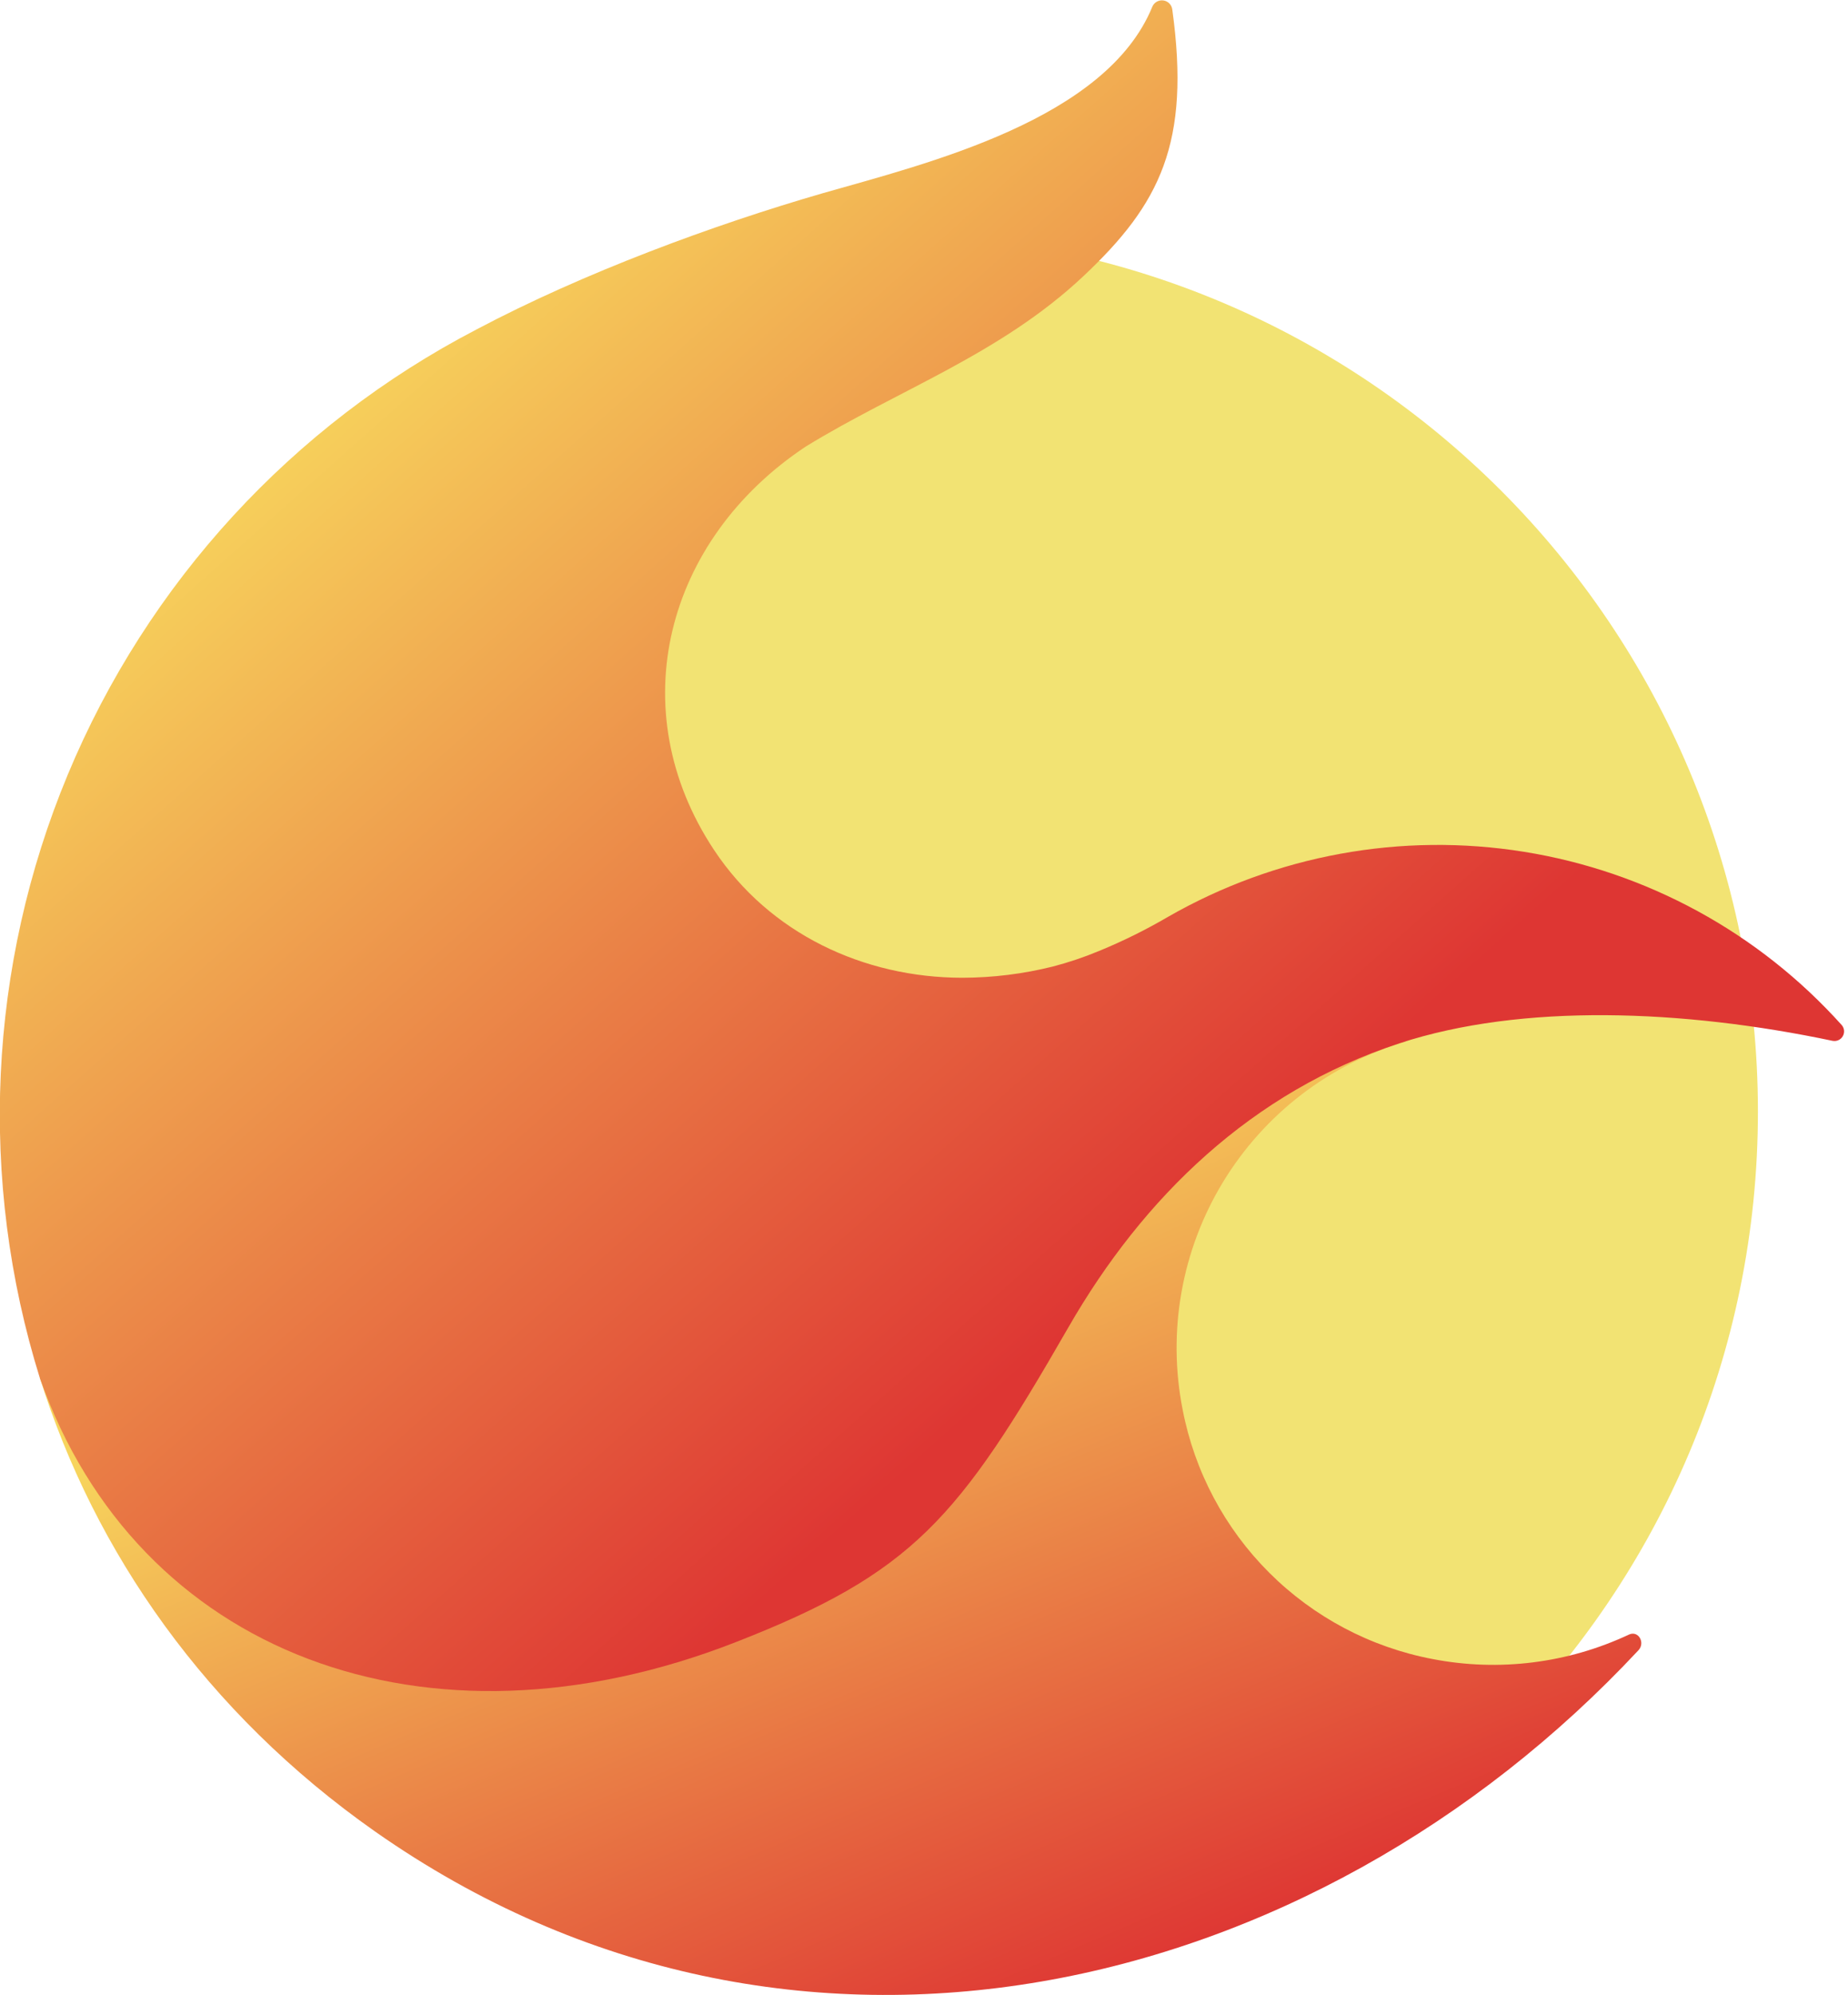 <svg viewBox="0 0 278 300" fill="none" xmlns="http://www.w3.org/2000/svg">
    <g clip-path="url(#clip0_5416_2)">
        <path d="M132.589 299.19C205.414 299.19 264.449 240.078 264.449 167.16C264.449 94.242 205.414 35.13 132.589 35.13C59.765 35.13 0.729 94.242 0.729 167.16C0.729 240.078 59.765 299.19 132.589 299.19Z" fill="#F2E373"/>
        <path fill-rule="evenodd" clip-rule="evenodd" d="M186.17 153.48L6 207.22C14.22 233.41 31 257.57 56.42 275.43C119.16 319.43 197.42 300.71 246.48 248.17C247.53 247.04 246.48 245.17 245.06 245.81C235.839 250.141 225.481 251.429 215.48 249.49C206.185 247.718 197.636 243.198 190.938 236.514C184.24 229.831 179.702 221.291 177.91 212C175.587 200.242 177.746 188.04 183.964 177.794C190.182 167.548 200.008 159.998 211.51 156.63L186.17 153.48Z" fill="url(#paint0_linear_5416_2)"/>
        <path fill-rule="evenodd" clip-rule="evenodd" d="M165.36 143C168.918 141.539 172.369 139.831 175.69 137.89C191.899 128.591 210.808 125.134 229.259 128.097C247.711 131.06 264.587 140.263 277.07 154.17C277.265 154.402 277.382 154.689 277.406 154.991C277.429 155.293 277.358 155.594 277.201 155.854C277.045 156.113 276.811 156.316 276.532 156.436C276.254 156.555 275.945 156.585 275.65 156.52C253.19 151.79 228.98 150.86 210.54 156.89C188.31 164.18 172 180 160.71 199.63C144.17 228.41 137.36 236.55 110.64 246.97C64.08 265.15 20.64 248.68 6.01 207.29C-3.292 177.468 -1.809 145.325 10.198 116.486C22.205 87.647 43.972 63.949 71.69 49.54C87.82 41 107.38 33.8 123.76 29.06C139.55 24.55 166.42 18 173.35 1C173.486 0.683 173.723 0.42 174.024 0.252C174.325 0.083 174.673 0.018 175.014 0.067C175.355 0.116 175.671 0.276 175.913 0.523C176.154 0.769 176.308 1.088 176.35 1.43C179.12 21.52 174.52 30.67 162.99 41.52C150.49 53.29 135.06 58.65 121.22 67.15C100.11 81.15 93.42 106.72 107.42 127.83C115.74 140.38 129.91 147.04 144.8 147.04C149.367 147.027 153.917 146.463 158.35 145.36C160.739 144.739 163.081 143.95 165.36 143Z" fill="url(#paint1_linear_5416_2)"/>
    </g>
    <defs>
        <linearGradient id="paint0_linear_5416_2" x1="107.88" y1="180.59" x2="159.63" y2="302.5" gradientUnits="userSpaceOnUse">
            <stop stop-color="#F7D45C"/>
            <stop offset="1" stop-color="#DE3633"/>
        </linearGradient>
        <linearGradient id="paint1_linear_5416_2" x1="46.6" y1="58.2" x2="167.36" y2="193.9" gradientUnits="userSpaceOnUse">
            <stop stop-color="#F7D45C"/>
            <stop offset="1" stop-color="#DE3633"/>
        </linearGradient>
    </defs>
</svg>